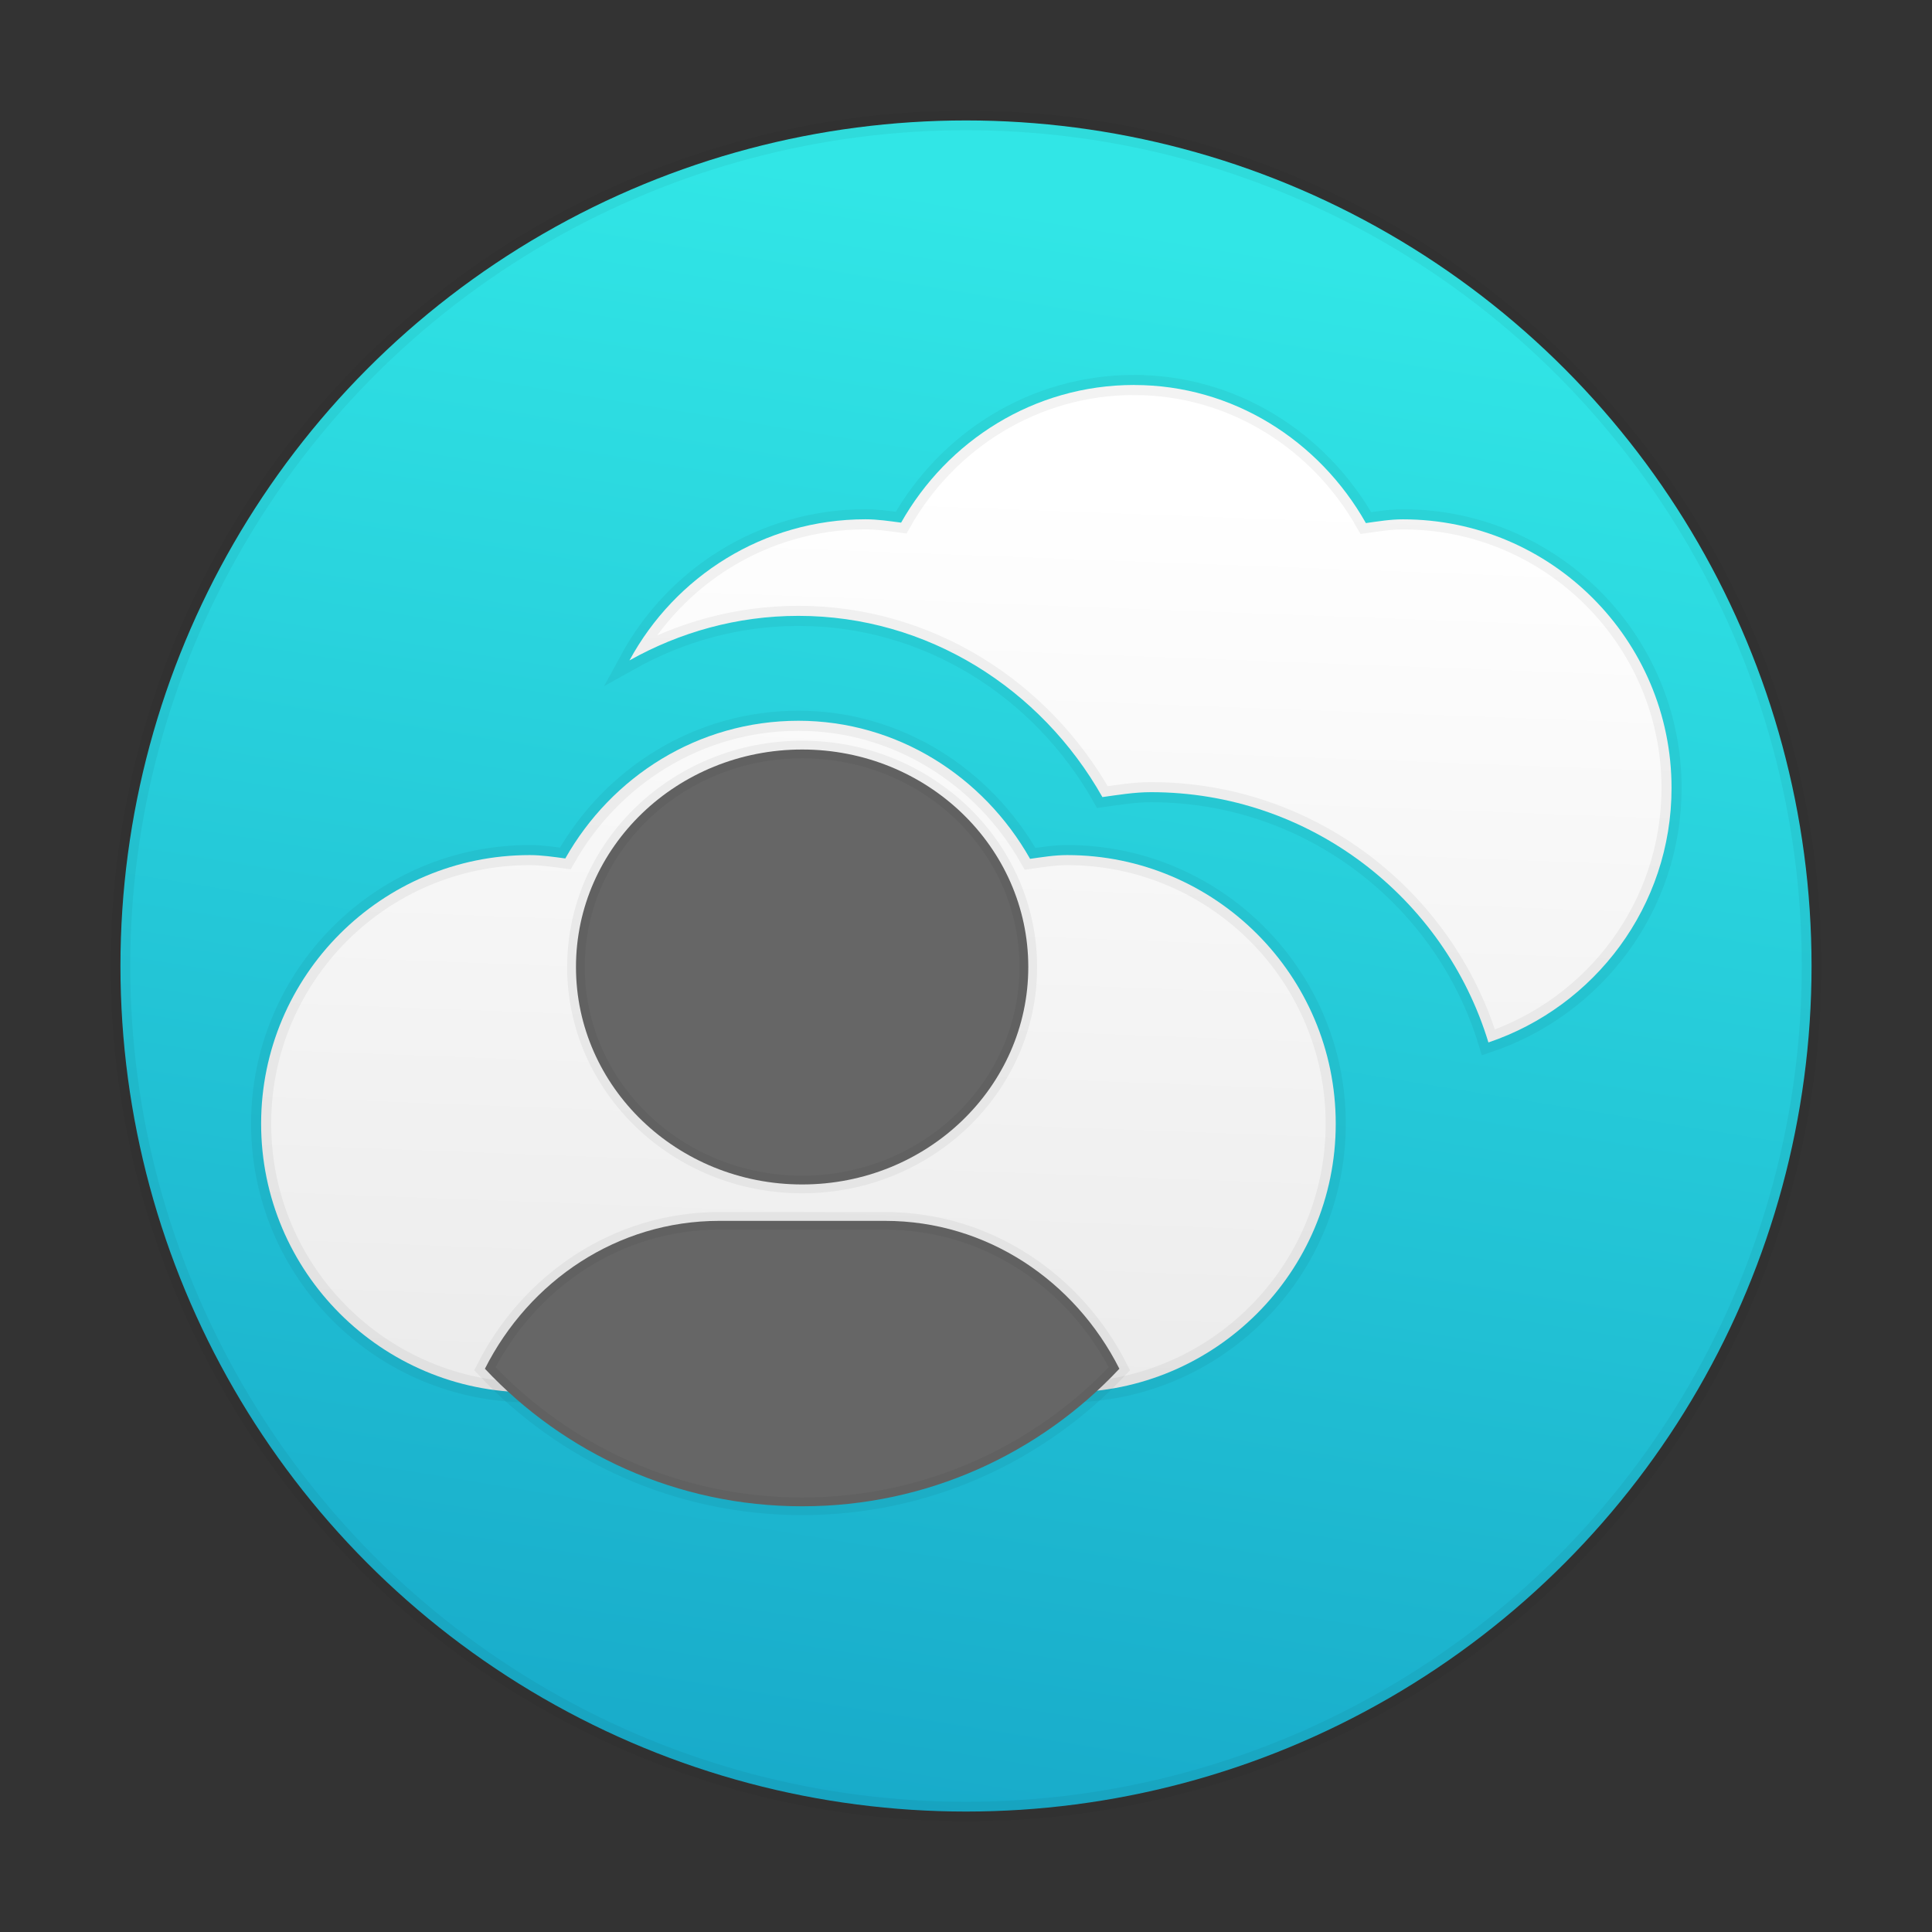 <?xml version="1.0" encoding="UTF-8" standalone="no"?>
<svg
   xmlns:osb="http://www.openswatchbook.org/uri/2009/osb"
   xmlns:dc="http://purl.org/dc/elements/1.1/"
   xmlns:cc="http://creativecommons.org/ns#"
   xmlns:rdf="http://www.w3.org/1999/02/22-rdf-syntax-ns#"
   xmlns:svg="http://www.w3.org/2000/svg"
   xmlns="http://www.w3.org/2000/svg"
   xmlns:xlink="http://www.w3.org/1999/xlink"
   xmlns:sodipodi="http://sodipodi.sourceforge.net/DTD/sodipodi-0.dtd"
   xmlns:inkscape="http://www.inkscape.org/namespaces/inkscape"
   id="svg1516"
   height="96"
   width="96"
   version="1.1"
   inkscape:version="0.91 r13725"
   sodipodi:docname="goa-panel.svg">
  <rect width="100%" height="100%" fill="#333333" stroke="none"/>
  <sodipodi:namedview
     pagecolor="#ffffff"
     bordercolor="#666666"
     borderopacity="1"
     objecttolerance="10"
     gridtolerance="10"
     guidetolerance="10"
     inkscape:pageopacity="0"
     inkscape:pageshadow="2"
     inkscape:window-width="1366"
     inkscape:window-height="716"
     id="namedview66"
     showgrid="false"
     inkscape:zoom="3.4766084"
     inkscape:cx="48.508631"
     inkscape:cy="29.234998"
     inkscape:window-x="0"
     inkscape:window-y="24"
     inkscape:window-maximized="1"
     inkscape:current-layer="svg1516" />
  <defs
     id="defs1518">
    <linearGradient
       id="linearGradient4177"
       y2="89.46"
       gradientUnits="userSpaceOnUse"
       x2="47.6"
       y1="4.443"
       x1="45.865"
       gradientTransform="translate(-136.271,-5.695)">
      <stop
         id="stop4179"
         style="stop-color:#e8e8e8;stop-opacity:1"
         offset="0" />
      <stop
         id="stop4181"
         style="stop-color:#f9f9f9;stop-opacity:1"
         offset="1" />
    </linearGradient>
    <linearGradient
       inkscape:collect="always"
       id="linearGradient4169">
      <stop
         style="stop-color:#18abca;stop-opacity:1;"
         offset="0"
         id="stop4171" />
      <stop
         style="stop-color:#31e6e6;stop-opacity:1"
         offset="1"
         id="stop4173" />
    </linearGradient>
    <linearGradient
       gradientTransform="translate(-136.271,-5.695)"
       x1="45.865"
       y1="4.443"
       x2="47.6"
       gradientUnits="userSpaceOnUse"
       y2="89.46"
       id="linearGradient4276">
      <stop
         offset="0"
         style="stop-color:#e8e8e8;stop-opacity:1"
         id="stop9344" />
      <stop
         offset="1"
         style="stop-color:#ffffff;stop-opacity:1"
         id="stop9346" />
    </linearGradient>
    <linearGradient
       osb:paint="solid"
       id="linearGradient4526">
      <stop
         id="stop4528"
         offset="0"
         style="stop-color:#ffffff;stop-opacity:1;" />
    </linearGradient>
    <linearGradient
       inkscape:collect="always"
       xlink:href="#linearGradient4177"
       id="linearGradient4457"
       x1="-35.923"
       y1="81.247"
       x2="-29.493"
       y2="59.381"
       gradientUnits="userSpaceOnUse" />
    <linearGradient
       inkscape:collect="always"
       xlink:href="#linearGradient4276"
       id="linearGradient4164"
       gradientUnits="userSpaceOnUse"
       x1="-35.448"
       y1="82.198"
       x2="-34.603"
       y2="59.856" />
    <linearGradient
       inkscape:collect="always"
       xlink:href="#linearGradient4169"
       id="linearGradient4175"
       x1="49.508"
       y1="90.858"
       x2="62.312"
       y2="12.045"
       gradientUnits="userSpaceOnUse" />
  </defs>
  <circle
     style="fill:url(#linearGradient4175);fill-opacity:1;stroke:#000000;stroke-width:0.971;stroke-miterlimit:4;stroke-dasharray:none;stroke-dashoffset:0;stroke-opacity:0.047"
     id="path4157"
     cx="48"
     cy="48"
     r="42.015" />
  <g
     id="g4319"
     transform="matrix(2.42,0,0,2.42,134.645,-119.385)"
     style="fill:url(#linearGradient4457);fill-opacity:1;stroke:#000000;stroke-opacity:0.047;stroke-width:0.413;stroke-miterlimit:4;stroke-dasharray:none">
    <path
       inkscape:connector-curvature="0"
       id="path4321"
       d="m -32.35,57.237 c -2.06,0 -3.838,1.149 -4.786,2.827 -0.243,-0.032 -0.485,-0.069 -0.73,-0.069 -2.093,0 -3.913,1.174 -4.847,2.897 1.028,-0.575 2.205,-0.914 3.468,-0.914 2.648,0 4.981,1.49 6.242,3.721 0.329,-0.045 0.655,-0.101 0.998,-0.101 3.261,0 6.025,2.168 6.928,5.139 2.182,-0.735 3.76,-2.797 3.76,-5.225 0,-3.042 -2.475,-5.516 -5.516,-5.516 -0.261,0 -0.509,0.042 -0.76,0.077 -0.961,-1.7 -2.739,-2.835 -4.757,-2.835 z m -6.895,6.895 c -2.06,0 -3.838,1.149 -4.786,2.827 -0.243,-0.032 -0.485,-0.069 -0.73,-0.069 -3.041,0 -5.516,2.474 -5.516,5.516 0,3.044 2.475,5.516 5.516,5.516 l 11.033,0 c 3.041,0 5.516,-2.473 5.516,-5.516 0,-3.042 -2.475,-5.516 -5.516,-5.516 -0.261,0 -0.509,0.042 -0.76,0.077 -0.961,-1.7 -2.739,-2.835 -4.757,-2.835 z"
       style="fill:url(#linearGradient4164);fill-opacity:1;stroke:#000000;stroke-opacity:0.047;stroke-width:0.413;stroke-miterlimit:4;stroke-dasharray:none" />
  </g>
  <path
     inkscape:connector-curvature="0"
     d="m 39.858,37.243 c -6.207,0 -11.238,4.838 -11.238,10.806 0,5.968 5.031,10.806 11.238,10.806 6.206,0 11.237,-4.838 11.237,-10.806 0,-5.968 -5.031,-10.806 -11.237,-10.806 z m -4.12,23.421 c -5.06,0 -9.435,2.976 -11.643,7.348 3.943,4.206 9.542,6.835 15.763,6.835 6.219,0 11.82,-2.629 15.763,-6.835 -2.209,-4.372 -6.585,-7.348 -11.643,-7.348 l -8.239,0 z"
     id="rect3049"
     style="color:#000000;display:inline;overflow:visible;visibility:visible;fill:#666666;fill-opacity:1;fill-rule:nonzero;stroke:#000000;stroke-width:0.876;stroke-miterlimit:4;stroke-dasharray:none;stroke-opacity:0.047;marker:none;enable-background:accumulate" />
</svg>
